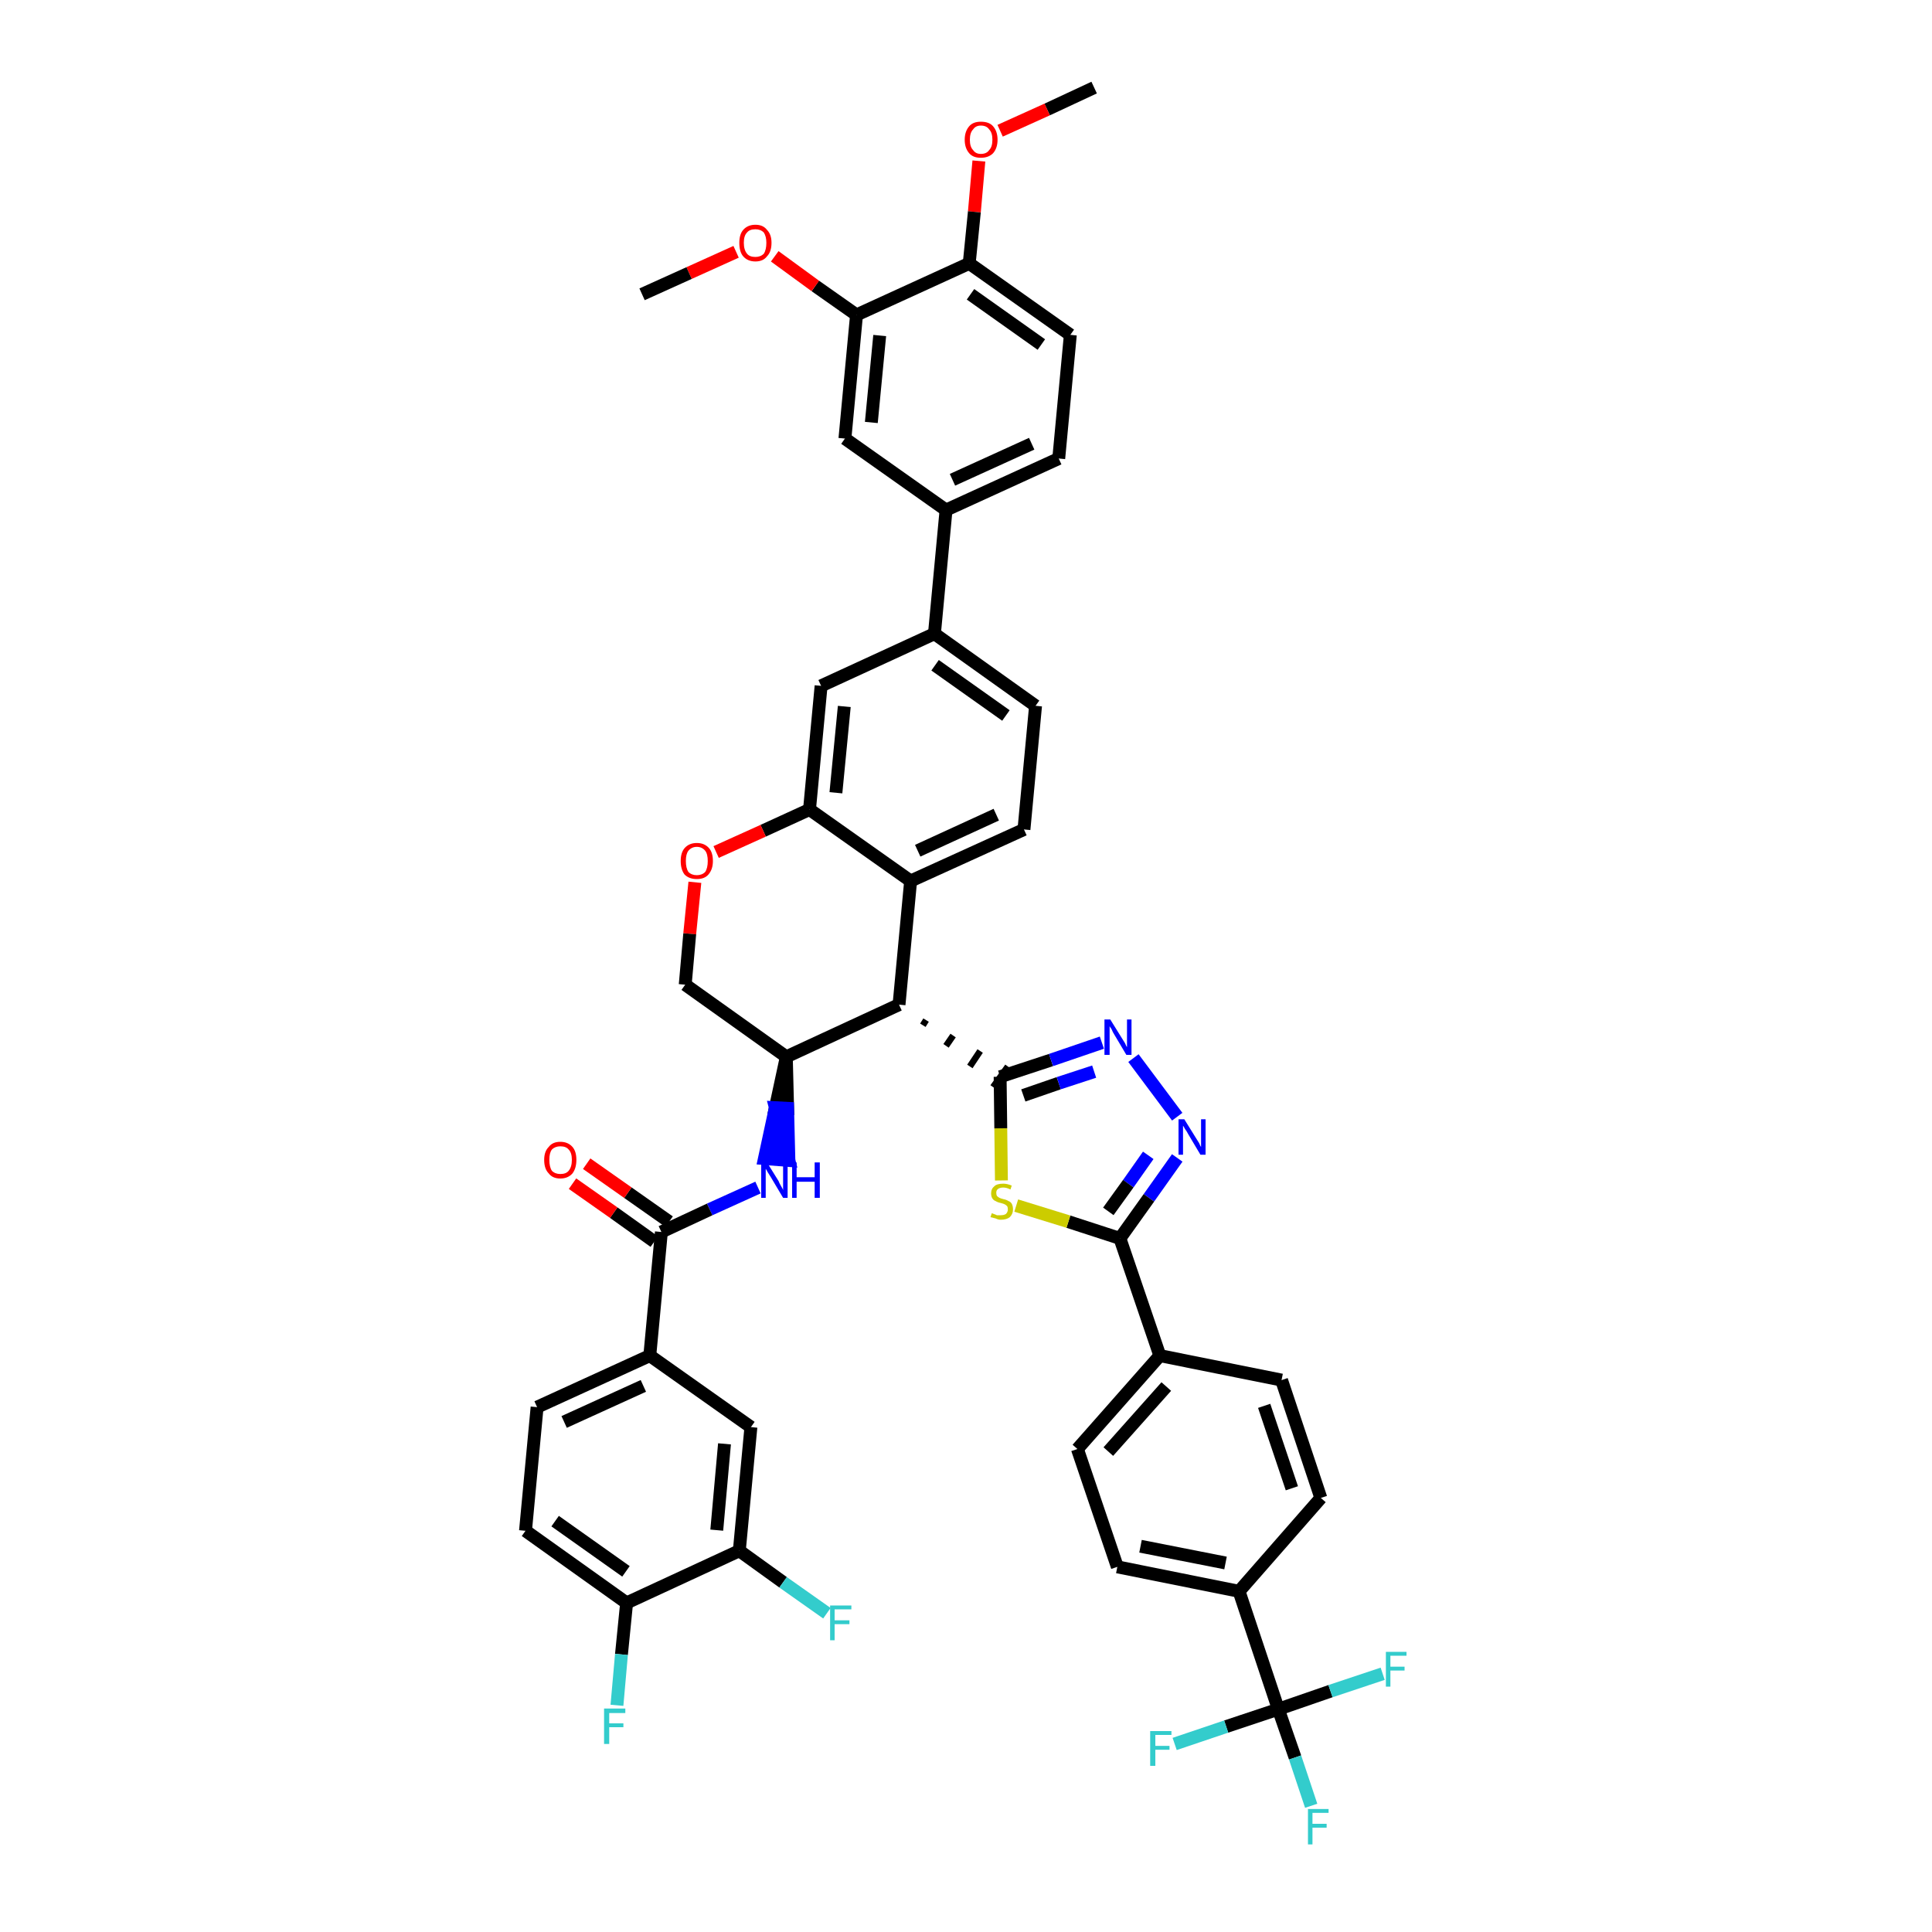 <?xml version='1.0' encoding='iso-8859-1'?>
<svg version='1.1' baseProfile='full'
              xmlns='http://www.w3.org/2000/svg'
                      xmlns:rdkit='http://www.rdkit.org/xml'
                      xmlns:xlink='http://www.w3.org/1999/xlink'
                  xml:space='preserve'
width='300px' height='300px' viewBox='0 0 300 300'>
<!-- END OF HEADER -->
<path class='bond-0 atom-0 atom-1' d='M 169.9,13.6 L 162.6,17.0' style='fill:none;fill-rule:evenodd;stroke:#000000;stroke-width:2.0px;stroke-linecap:butt;stroke-linejoin:miter;stroke-opacity:1' />
<path class='bond-0 atom-0 atom-1' d='M 162.6,17.0 L 155.3,20.3' style='fill:none;fill-rule:evenodd;stroke:#FF0000;stroke-width:2.0px;stroke-linecap:butt;stroke-linejoin:miter;stroke-opacity:1' />
<path class='bond-1 atom-1 atom-2' d='M 152.0,25.0 L 151.3,32.9' style='fill:none;fill-rule:evenodd;stroke:#FF0000;stroke-width:2.0px;stroke-linecap:butt;stroke-linejoin:miter;stroke-opacity:1' />
<path class='bond-1 atom-1 atom-2' d='M 151.3,32.9 L 150.5,40.9' style='fill:none;fill-rule:evenodd;stroke:#000000;stroke-width:2.0px;stroke-linecap:butt;stroke-linejoin:miter;stroke-opacity:1' />
<path class='bond-2 atom-2 atom-3' d='M 150.5,40.9 L 166.2,52.0' style='fill:none;fill-rule:evenodd;stroke:#000000;stroke-width:2.0px;stroke-linecap:butt;stroke-linejoin:miter;stroke-opacity:1' />
<path class='bond-2 atom-2 atom-3' d='M 150.7,45.7 L 161.7,53.5' style='fill:none;fill-rule:evenodd;stroke:#000000;stroke-width:2.0px;stroke-linecap:butt;stroke-linejoin:miter;stroke-opacity:1' />
<path class='bond-45 atom-43 atom-2' d='M 133.0,48.9 L 150.5,40.9' style='fill:none;fill-rule:evenodd;stroke:#000000;stroke-width:2.0px;stroke-linecap:butt;stroke-linejoin:miter;stroke-opacity:1' />
<path class='bond-3 atom-3 atom-4' d='M 166.2,52.0 L 164.4,71.2' style='fill:none;fill-rule:evenodd;stroke:#000000;stroke-width:2.0px;stroke-linecap:butt;stroke-linejoin:miter;stroke-opacity:1' />
<path class='bond-4 atom-4 atom-5' d='M 164.4,71.2 L 146.9,79.2' style='fill:none;fill-rule:evenodd;stroke:#000000;stroke-width:2.0px;stroke-linecap:butt;stroke-linejoin:miter;stroke-opacity:1' />
<path class='bond-4 atom-4 atom-5' d='M 160.2,68.9 L 147.9,74.5' style='fill:none;fill-rule:evenodd;stroke:#000000;stroke-width:2.0px;stroke-linecap:butt;stroke-linejoin:miter;stroke-opacity:1' />
<path class='bond-5 atom-5 atom-6' d='M 146.9,79.2 L 145.1,98.4' style='fill:none;fill-rule:evenodd;stroke:#000000;stroke-width:2.0px;stroke-linecap:butt;stroke-linejoin:miter;stroke-opacity:1' />
<path class='bond-41 atom-5 atom-42' d='M 146.9,79.2 L 131.2,68.1' style='fill:none;fill-rule:evenodd;stroke:#000000;stroke-width:2.0px;stroke-linecap:butt;stroke-linejoin:miter;stroke-opacity:1' />
<path class='bond-6 atom-6 atom-7' d='M 145.1,98.4 L 160.8,109.6' style='fill:none;fill-rule:evenodd;stroke:#000000;stroke-width:2.0px;stroke-linecap:butt;stroke-linejoin:miter;stroke-opacity:1' />
<path class='bond-6 atom-6 atom-7' d='M 145.2,103.3 L 156.2,111.1' style='fill:none;fill-rule:evenodd;stroke:#000000;stroke-width:2.0px;stroke-linecap:butt;stroke-linejoin:miter;stroke-opacity:1' />
<path class='bond-46 atom-11 atom-6' d='M 127.5,106.5 L 145.1,98.4' style='fill:none;fill-rule:evenodd;stroke:#000000;stroke-width:2.0px;stroke-linecap:butt;stroke-linejoin:miter;stroke-opacity:1' />
<path class='bond-7 atom-7 atom-8' d='M 160.8,109.6 L 159.0,128.8' style='fill:none;fill-rule:evenodd;stroke:#000000;stroke-width:2.0px;stroke-linecap:butt;stroke-linejoin:miter;stroke-opacity:1' />
<path class='bond-8 atom-8 atom-9' d='M 159.0,128.8 L 141.4,136.8' style='fill:none;fill-rule:evenodd;stroke:#000000;stroke-width:2.0px;stroke-linecap:butt;stroke-linejoin:miter;stroke-opacity:1' />
<path class='bond-8 atom-8 atom-9' d='M 154.7,126.5 L 142.5,132.1' style='fill:none;fill-rule:evenodd;stroke:#000000;stroke-width:2.0px;stroke-linecap:butt;stroke-linejoin:miter;stroke-opacity:1' />
<path class='bond-9 atom-9 atom-10' d='M 141.4,136.8 L 125.7,125.7' style='fill:none;fill-rule:evenodd;stroke:#000000;stroke-width:2.0px;stroke-linecap:butt;stroke-linejoin:miter;stroke-opacity:1' />
<path class='bond-49 atom-26 atom-9' d='M 139.6,156.0 L 141.4,136.8' style='fill:none;fill-rule:evenodd;stroke:#000000;stroke-width:2.0px;stroke-linecap:butt;stroke-linejoin:miter;stroke-opacity:1' />
<path class='bond-10 atom-10 atom-11' d='M 125.7,125.7 L 127.5,106.5' style='fill:none;fill-rule:evenodd;stroke:#000000;stroke-width:2.0px;stroke-linecap:butt;stroke-linejoin:miter;stroke-opacity:1' />
<path class='bond-10 atom-10 atom-11' d='M 129.8,123.1 L 131.1,109.7' style='fill:none;fill-rule:evenodd;stroke:#000000;stroke-width:2.0px;stroke-linecap:butt;stroke-linejoin:miter;stroke-opacity:1' />
<path class='bond-11 atom-10 atom-12' d='M 125.7,125.7 L 118.5,129.0' style='fill:none;fill-rule:evenodd;stroke:#000000;stroke-width:2.0px;stroke-linecap:butt;stroke-linejoin:miter;stroke-opacity:1' />
<path class='bond-11 atom-10 atom-12' d='M 118.5,129.0 L 111.2,132.3' style='fill:none;fill-rule:evenodd;stroke:#FF0000;stroke-width:2.0px;stroke-linecap:butt;stroke-linejoin:miter;stroke-opacity:1' />
<path class='bond-12 atom-12 atom-13' d='M 107.9,137.0 L 107.1,145.0' style='fill:none;fill-rule:evenodd;stroke:#FF0000;stroke-width:2.0px;stroke-linecap:butt;stroke-linejoin:miter;stroke-opacity:1' />
<path class='bond-12 atom-12 atom-13' d='M 107.1,145.0 L 106.4,152.9' style='fill:none;fill-rule:evenodd;stroke:#000000;stroke-width:2.0px;stroke-linecap:butt;stroke-linejoin:miter;stroke-opacity:1' />
<path class='bond-13 atom-13 atom-14' d='M 106.4,152.9 L 122.1,164.1' style='fill:none;fill-rule:evenodd;stroke:#000000;stroke-width:2.0px;stroke-linecap:butt;stroke-linejoin:miter;stroke-opacity:1' />
<path class='bond-14 atom-14 atom-15' d='M 122.1,164.1 L 120.4,172.0 L 122.3,172.1 Z' style='fill:#000000;fill-rule:evenodd;fill-opacity:1;stroke:#000000;stroke-width:2.0px;stroke-linecap:butt;stroke-linejoin:miter;stroke-opacity:1;' />
<path class='bond-14 atom-14 atom-15' d='M 120.4,172.0 L 122.5,180.2 L 118.7,179.9 Z' style='fill:#0000FF;fill-rule:evenodd;fill-opacity:1;stroke:#0000FF;stroke-width:2.0px;stroke-linecap:butt;stroke-linejoin:miter;stroke-opacity:1;' />
<path class='bond-14 atom-14 atom-15' d='M 120.4,172.0 L 122.3,172.1 L 122.5,180.2 Z' style='fill:#0000FF;fill-rule:evenodd;fill-opacity:1;stroke:#0000FF;stroke-width:2.0px;stroke-linecap:butt;stroke-linejoin:miter;stroke-opacity:1;' />
<path class='bond-25 atom-14 atom-26' d='M 122.1,164.1 L 139.6,156.0' style='fill:none;fill-rule:evenodd;stroke:#000000;stroke-width:2.0px;stroke-linecap:butt;stroke-linejoin:miter;stroke-opacity:1' />
<path class='bond-15 atom-15 atom-16' d='M 117.7,184.4 L 110.2,187.8' style='fill:none;fill-rule:evenodd;stroke:#0000FF;stroke-width:2.0px;stroke-linecap:butt;stroke-linejoin:miter;stroke-opacity:1' />
<path class='bond-15 atom-15 atom-16' d='M 110.2,187.8 L 102.7,191.3' style='fill:none;fill-rule:evenodd;stroke:#000000;stroke-width:2.0px;stroke-linecap:butt;stroke-linejoin:miter;stroke-opacity:1' />
<path class='bond-16 atom-16 atom-17' d='M 103.9,189.7 L 97.5,185.2' style='fill:none;fill-rule:evenodd;stroke:#000000;stroke-width:2.0px;stroke-linecap:butt;stroke-linejoin:miter;stroke-opacity:1' />
<path class='bond-16 atom-16 atom-17' d='M 97.5,185.2 L 91.1,180.7' style='fill:none;fill-rule:evenodd;stroke:#FF0000;stroke-width:2.0px;stroke-linecap:butt;stroke-linejoin:miter;stroke-opacity:1' />
<path class='bond-16 atom-16 atom-17' d='M 101.6,192.8 L 95.3,188.3' style='fill:none;fill-rule:evenodd;stroke:#000000;stroke-width:2.0px;stroke-linecap:butt;stroke-linejoin:miter;stroke-opacity:1' />
<path class='bond-16 atom-16 atom-17' d='M 95.3,188.3 L 88.9,183.8' style='fill:none;fill-rule:evenodd;stroke:#FF0000;stroke-width:2.0px;stroke-linecap:butt;stroke-linejoin:miter;stroke-opacity:1' />
<path class='bond-17 atom-16 atom-18' d='M 102.7,191.3 L 100.9,210.5' style='fill:none;fill-rule:evenodd;stroke:#000000;stroke-width:2.0px;stroke-linecap:butt;stroke-linejoin:miter;stroke-opacity:1' />
<path class='bond-18 atom-18 atom-19' d='M 100.9,210.5 L 83.4,218.5' style='fill:none;fill-rule:evenodd;stroke:#000000;stroke-width:2.0px;stroke-linecap:butt;stroke-linejoin:miter;stroke-opacity:1' />
<path class='bond-18 atom-18 atom-19' d='M 99.9,215.2 L 87.6,220.8' style='fill:none;fill-rule:evenodd;stroke:#000000;stroke-width:2.0px;stroke-linecap:butt;stroke-linejoin:miter;stroke-opacity:1' />
<path class='bond-47 atom-25 atom-18' d='M 116.6,221.6 L 100.9,210.5' style='fill:none;fill-rule:evenodd;stroke:#000000;stroke-width:2.0px;stroke-linecap:butt;stroke-linejoin:miter;stroke-opacity:1' />
<path class='bond-19 atom-19 atom-20' d='M 83.4,218.5 L 81.6,237.7' style='fill:none;fill-rule:evenodd;stroke:#000000;stroke-width:2.0px;stroke-linecap:butt;stroke-linejoin:miter;stroke-opacity:1' />
<path class='bond-20 atom-20 atom-21' d='M 81.6,237.7 L 97.3,248.9' style='fill:none;fill-rule:evenodd;stroke:#000000;stroke-width:2.0px;stroke-linecap:butt;stroke-linejoin:miter;stroke-opacity:1' />
<path class='bond-20 atom-20 atom-21' d='M 86.2,236.2 L 97.2,244.0' style='fill:none;fill-rule:evenodd;stroke:#000000;stroke-width:2.0px;stroke-linecap:butt;stroke-linejoin:miter;stroke-opacity:1' />
<path class='bond-21 atom-21 atom-22' d='M 97.3,248.9 L 96.5,256.9' style='fill:none;fill-rule:evenodd;stroke:#000000;stroke-width:2.0px;stroke-linecap:butt;stroke-linejoin:miter;stroke-opacity:1' />
<path class='bond-21 atom-21 atom-22' d='M 96.5,256.9 L 95.8,264.8' style='fill:none;fill-rule:evenodd;stroke:#33CCCC;stroke-width:2.0px;stroke-linecap:butt;stroke-linejoin:miter;stroke-opacity:1' />
<path class='bond-22 atom-21 atom-23' d='M 97.3,248.9 L 114.8,240.8' style='fill:none;fill-rule:evenodd;stroke:#000000;stroke-width:2.0px;stroke-linecap:butt;stroke-linejoin:miter;stroke-opacity:1' />
<path class='bond-23 atom-23 atom-24' d='M 114.8,240.8 L 121.6,245.7' style='fill:none;fill-rule:evenodd;stroke:#000000;stroke-width:2.0px;stroke-linecap:butt;stroke-linejoin:miter;stroke-opacity:1' />
<path class='bond-23 atom-23 atom-24' d='M 121.6,245.7 L 128.4,250.5' style='fill:none;fill-rule:evenodd;stroke:#33CCCC;stroke-width:2.0px;stroke-linecap:butt;stroke-linejoin:miter;stroke-opacity:1' />
<path class='bond-24 atom-23 atom-25' d='M 114.8,240.8 L 116.6,221.6' style='fill:none;fill-rule:evenodd;stroke:#000000;stroke-width:2.0px;stroke-linecap:butt;stroke-linejoin:miter;stroke-opacity:1' />
<path class='bond-24 atom-23 atom-25' d='M 111.3,237.6 L 112.5,224.2' style='fill:none;fill-rule:evenodd;stroke:#000000;stroke-width:2.0px;stroke-linecap:butt;stroke-linejoin:miter;stroke-opacity:1' />
<path class='bond-26 atom-26 atom-27' d='M 143.3,159.2 L 143.8,158.4' style='fill:none;fill-rule:evenodd;stroke:#000000;stroke-width:1.0px;stroke-linecap:butt;stroke-linejoin:miter;stroke-opacity:1' />
<path class='bond-26 atom-26 atom-27' d='M 146.9,162.4 L 148.0,160.8' style='fill:none;fill-rule:evenodd;stroke:#000000;stroke-width:1.0px;stroke-linecap:butt;stroke-linejoin:miter;stroke-opacity:1' />
<path class='bond-26 atom-26 atom-27' d='M 150.6,165.6 L 152.2,163.2' style='fill:none;fill-rule:evenodd;stroke:#000000;stroke-width:1.0px;stroke-linecap:butt;stroke-linejoin:miter;stroke-opacity:1' />
<path class='bond-26 atom-26 atom-27' d='M 154.2,168.8 L 156.5,165.6' style='fill:none;fill-rule:evenodd;stroke:#000000;stroke-width:1.0px;stroke-linecap:butt;stroke-linejoin:miter;stroke-opacity:1' />
<path class='bond-27 atom-27 atom-28' d='M 155.3,167.2 L 163.2,164.6' style='fill:none;fill-rule:evenodd;stroke:#000000;stroke-width:2.0px;stroke-linecap:butt;stroke-linejoin:miter;stroke-opacity:1' />
<path class='bond-27 atom-27 atom-28' d='M 163.2,164.6 L 171.1,161.9' style='fill:none;fill-rule:evenodd;stroke:#0000FF;stroke-width:2.0px;stroke-linecap:butt;stroke-linejoin:miter;stroke-opacity:1' />
<path class='bond-27 atom-27 atom-28' d='M 158.9,170.1 L 164.4,168.2' style='fill:none;fill-rule:evenodd;stroke:#000000;stroke-width:2.0px;stroke-linecap:butt;stroke-linejoin:miter;stroke-opacity:1' />
<path class='bond-27 atom-27 atom-28' d='M 164.4,168.2 L 169.9,166.4' style='fill:none;fill-rule:evenodd;stroke:#0000FF;stroke-width:2.0px;stroke-linecap:butt;stroke-linejoin:miter;stroke-opacity:1' />
<path class='bond-48 atom-41 atom-27' d='M 155.5,183.3 L 155.4,175.2' style='fill:none;fill-rule:evenodd;stroke:#CCCC00;stroke-width:2.0px;stroke-linecap:butt;stroke-linejoin:miter;stroke-opacity:1' />
<path class='bond-48 atom-41 atom-27' d='M 155.4,175.2 L 155.3,167.2' style='fill:none;fill-rule:evenodd;stroke:#000000;stroke-width:2.0px;stroke-linecap:butt;stroke-linejoin:miter;stroke-opacity:1' />
<path class='bond-28 atom-28 atom-29' d='M 176.0,164.3 L 182.8,173.4' style='fill:none;fill-rule:evenodd;stroke:#0000FF;stroke-width:2.0px;stroke-linecap:butt;stroke-linejoin:miter;stroke-opacity:1' />
<path class='bond-29 atom-29 atom-30' d='M 182.8,179.8 L 178.4,186.0' style='fill:none;fill-rule:evenodd;stroke:#0000FF;stroke-width:2.0px;stroke-linecap:butt;stroke-linejoin:miter;stroke-opacity:1' />
<path class='bond-29 atom-29 atom-30' d='M 178.4,186.0 L 173.9,192.3' style='fill:none;fill-rule:evenodd;stroke:#000000;stroke-width:2.0px;stroke-linecap:butt;stroke-linejoin:miter;stroke-opacity:1' />
<path class='bond-29 atom-29 atom-30' d='M 178.3,179.4 L 175.2,183.8' style='fill:none;fill-rule:evenodd;stroke:#0000FF;stroke-width:2.0px;stroke-linecap:butt;stroke-linejoin:miter;stroke-opacity:1' />
<path class='bond-29 atom-29 atom-30' d='M 175.2,183.8 L 172.1,188.1' style='fill:none;fill-rule:evenodd;stroke:#000000;stroke-width:2.0px;stroke-linecap:butt;stroke-linejoin:miter;stroke-opacity:1' />
<path class='bond-30 atom-30 atom-31' d='M 173.9,192.3 L 180.1,210.5' style='fill:none;fill-rule:evenodd;stroke:#000000;stroke-width:2.0px;stroke-linecap:butt;stroke-linejoin:miter;stroke-opacity:1' />
<path class='bond-40 atom-30 atom-41' d='M 173.9,192.3 L 165.9,189.7' style='fill:none;fill-rule:evenodd;stroke:#000000;stroke-width:2.0px;stroke-linecap:butt;stroke-linejoin:miter;stroke-opacity:1' />
<path class='bond-40 atom-30 atom-41' d='M 165.9,189.7 L 157.8,187.2' style='fill:none;fill-rule:evenodd;stroke:#CCCC00;stroke-width:2.0px;stroke-linecap:butt;stroke-linejoin:miter;stroke-opacity:1' />
<path class='bond-31 atom-31 atom-32' d='M 180.1,210.5 L 167.3,225.0' style='fill:none;fill-rule:evenodd;stroke:#000000;stroke-width:2.0px;stroke-linecap:butt;stroke-linejoin:miter;stroke-opacity:1' />
<path class='bond-31 atom-31 atom-32' d='M 181.1,215.3 L 172.1,225.4' style='fill:none;fill-rule:evenodd;stroke:#000000;stroke-width:2.0px;stroke-linecap:butt;stroke-linejoin:miter;stroke-opacity:1' />
<path class='bond-50 atom-40 atom-31' d='M 199.0,214.3 L 180.1,210.5' style='fill:none;fill-rule:evenodd;stroke:#000000;stroke-width:2.0px;stroke-linecap:butt;stroke-linejoin:miter;stroke-opacity:1' />
<path class='bond-32 atom-32 atom-33' d='M 167.3,225.0 L 173.5,243.3' style='fill:none;fill-rule:evenodd;stroke:#000000;stroke-width:2.0px;stroke-linecap:butt;stroke-linejoin:miter;stroke-opacity:1' />
<path class='bond-33 atom-33 atom-34' d='M 173.5,243.3 L 192.4,247.1' style='fill:none;fill-rule:evenodd;stroke:#000000;stroke-width:2.0px;stroke-linecap:butt;stroke-linejoin:miter;stroke-opacity:1' />
<path class='bond-33 atom-33 atom-34' d='M 177.1,240.1 L 190.3,242.7' style='fill:none;fill-rule:evenodd;stroke:#000000;stroke-width:2.0px;stroke-linecap:butt;stroke-linejoin:miter;stroke-opacity:1' />
<path class='bond-34 atom-34 atom-35' d='M 192.4,247.1 L 198.5,265.4' style='fill:none;fill-rule:evenodd;stroke:#000000;stroke-width:2.0px;stroke-linecap:butt;stroke-linejoin:miter;stroke-opacity:1' />
<path class='bond-38 atom-34 atom-39' d='M 192.4,247.1 L 205.1,232.6' style='fill:none;fill-rule:evenodd;stroke:#000000;stroke-width:2.0px;stroke-linecap:butt;stroke-linejoin:miter;stroke-opacity:1' />
<path class='bond-35 atom-35 atom-36' d='M 198.5,265.4 L 201.1,272.9' style='fill:none;fill-rule:evenodd;stroke:#000000;stroke-width:2.0px;stroke-linecap:butt;stroke-linejoin:miter;stroke-opacity:1' />
<path class='bond-35 atom-35 atom-36' d='M 201.1,272.9 L 203.6,280.4' style='fill:none;fill-rule:evenodd;stroke:#33CCCC;stroke-width:2.0px;stroke-linecap:butt;stroke-linejoin:miter;stroke-opacity:1' />
<path class='bond-36 atom-35 atom-37' d='M 198.5,265.4 L 190.4,268.1' style='fill:none;fill-rule:evenodd;stroke:#000000;stroke-width:2.0px;stroke-linecap:butt;stroke-linejoin:miter;stroke-opacity:1' />
<path class='bond-36 atom-35 atom-37' d='M 190.4,268.1 L 182.4,270.8' style='fill:none;fill-rule:evenodd;stroke:#33CCCC;stroke-width:2.0px;stroke-linecap:butt;stroke-linejoin:miter;stroke-opacity:1' />
<path class='bond-37 atom-35 atom-38' d='M 198.5,265.4 L 206.6,262.6' style='fill:none;fill-rule:evenodd;stroke:#000000;stroke-width:2.0px;stroke-linecap:butt;stroke-linejoin:miter;stroke-opacity:1' />
<path class='bond-37 atom-35 atom-38' d='M 206.6,262.6 L 214.7,259.9' style='fill:none;fill-rule:evenodd;stroke:#33CCCC;stroke-width:2.0px;stroke-linecap:butt;stroke-linejoin:miter;stroke-opacity:1' />
<path class='bond-39 atom-39 atom-40' d='M 205.1,232.6 L 199.0,214.3' style='fill:none;fill-rule:evenodd;stroke:#000000;stroke-width:2.0px;stroke-linecap:butt;stroke-linejoin:miter;stroke-opacity:1' />
<path class='bond-39 atom-39 atom-40' d='M 200.6,231.1 L 196.3,218.3' style='fill:none;fill-rule:evenodd;stroke:#000000;stroke-width:2.0px;stroke-linecap:butt;stroke-linejoin:miter;stroke-opacity:1' />
<path class='bond-42 atom-42 atom-43' d='M 131.2,68.1 L 133.0,48.9' style='fill:none;fill-rule:evenodd;stroke:#000000;stroke-width:2.0px;stroke-linecap:butt;stroke-linejoin:miter;stroke-opacity:1' />
<path class='bond-42 atom-42 atom-43' d='M 135.3,65.6 L 136.6,52.1' style='fill:none;fill-rule:evenodd;stroke:#000000;stroke-width:2.0px;stroke-linecap:butt;stroke-linejoin:miter;stroke-opacity:1' />
<path class='bond-43 atom-43 atom-44' d='M 133.0,48.9 L 126.6,44.4' style='fill:none;fill-rule:evenodd;stroke:#000000;stroke-width:2.0px;stroke-linecap:butt;stroke-linejoin:miter;stroke-opacity:1' />
<path class='bond-43 atom-43 atom-44' d='M 126.6,44.4 L 120.3,39.8' style='fill:none;fill-rule:evenodd;stroke:#FF0000;stroke-width:2.0px;stroke-linecap:butt;stroke-linejoin:miter;stroke-opacity:1' />
<path class='bond-44 atom-44 atom-45' d='M 114.3,39.1 L 107.0,42.4' style='fill:none;fill-rule:evenodd;stroke:#FF0000;stroke-width:2.0px;stroke-linecap:butt;stroke-linejoin:miter;stroke-opacity:1' />
<path class='bond-44 atom-44 atom-45' d='M 107.0,42.4 L 99.7,45.7' style='fill:none;fill-rule:evenodd;stroke:#000000;stroke-width:2.0px;stroke-linecap:butt;stroke-linejoin:miter;stroke-opacity:1' />
<path  class='atom-1' d='M 149.8 21.7
Q 149.8 20.4, 150.5 19.6
Q 151.1 18.9, 152.3 18.9
Q 153.6 18.9, 154.2 19.6
Q 154.9 20.4, 154.9 21.7
Q 154.9 23.0, 154.2 23.8
Q 153.5 24.5, 152.3 24.5
Q 151.1 24.5, 150.5 23.8
Q 149.8 23.0, 149.8 21.7
M 152.3 23.9
Q 153.2 23.9, 153.6 23.3
Q 154.1 22.8, 154.1 21.7
Q 154.1 20.6, 153.6 20.1
Q 153.2 19.5, 152.3 19.5
Q 151.5 19.5, 151.1 20.1
Q 150.6 20.6, 150.6 21.7
Q 150.6 22.8, 151.1 23.3
Q 151.5 23.9, 152.3 23.9
' fill='#FF0000'/>
<path  class='atom-12' d='M 105.7 133.7
Q 105.7 132.4, 106.3 131.7
Q 107.0 130.9, 108.2 130.9
Q 109.4 130.9, 110.1 131.7
Q 110.7 132.4, 110.7 133.7
Q 110.7 135.0, 110.0 135.8
Q 109.4 136.5, 108.2 136.5
Q 107.0 136.5, 106.3 135.8
Q 105.7 135.0, 105.7 133.7
M 108.2 135.9
Q 109.0 135.9, 109.5 135.4
Q 109.9 134.8, 109.9 133.7
Q 109.9 132.6, 109.5 132.1
Q 109.0 131.5, 108.2 131.5
Q 107.4 131.5, 106.9 132.1
Q 106.5 132.6, 106.5 133.7
Q 106.5 134.8, 106.9 135.4
Q 107.4 135.9, 108.2 135.9
' fill='#FF0000'/>
<path  class='atom-15' d='M 119.1 180.5
L 120.9 183.4
Q 121.0 183.7, 121.3 184.2
Q 121.6 184.7, 121.6 184.8
L 121.6 180.5
L 122.3 180.5
L 122.3 186.0
L 121.6 186.0
L 119.7 182.8
Q 119.5 182.5, 119.2 182.0
Q 119.0 181.6, 118.9 181.5
L 118.9 186.0
L 118.2 186.0
L 118.2 180.5
L 119.1 180.5
' fill='#0000FF'/>
<path  class='atom-15' d='M 123.0 180.5
L 123.7 180.5
L 123.7 182.8
L 126.5 182.8
L 126.5 180.5
L 127.3 180.5
L 127.3 186.0
L 126.5 186.0
L 126.5 183.5
L 123.7 183.5
L 123.7 186.0
L 123.0 186.0
L 123.0 180.5
' fill='#0000FF'/>
<path  class='atom-17' d='M 84.5 180.1
Q 84.5 178.8, 85.2 178.1
Q 85.8 177.3, 87.0 177.3
Q 88.2 177.3, 88.9 178.1
Q 89.5 178.8, 89.5 180.1
Q 89.5 181.4, 88.9 182.2
Q 88.2 183.0, 87.0 183.0
Q 85.8 183.0, 85.2 182.2
Q 84.5 181.5, 84.5 180.1
M 87.0 182.3
Q 87.9 182.3, 88.3 181.8
Q 88.8 181.2, 88.8 180.1
Q 88.8 179.0, 88.3 178.5
Q 87.9 178.0, 87.0 178.0
Q 86.2 178.0, 85.7 178.5
Q 85.3 179.0, 85.3 180.1
Q 85.3 181.2, 85.7 181.8
Q 86.2 182.3, 87.0 182.3
' fill='#FF0000'/>
<path  class='atom-22' d='M 93.8 265.3
L 97.1 265.3
L 97.1 266.0
L 94.6 266.0
L 94.6 267.6
L 96.8 267.6
L 96.8 268.2
L 94.6 268.2
L 94.6 270.8
L 93.8 270.8
L 93.8 265.3
' fill='#33CCCC'/>
<path  class='atom-24' d='M 128.9 249.3
L 132.2 249.3
L 132.2 249.9
L 129.6 249.9
L 129.6 251.6
L 131.9 251.6
L 131.9 252.2
L 129.6 252.2
L 129.6 254.7
L 128.9 254.7
L 128.9 249.3
' fill='#33CCCC'/>
<path  class='atom-28' d='M 172.4 158.3
L 174.2 161.2
Q 174.4 161.5, 174.7 162.0
Q 174.9 162.5, 175.0 162.6
L 175.0 158.3
L 175.7 158.3
L 175.7 163.8
L 174.9 163.8
L 173.0 160.6
Q 172.8 160.3, 172.6 159.8
Q 172.3 159.4, 172.3 159.3
L 172.3 163.8
L 171.5 163.8
L 171.5 158.3
L 172.4 158.3
' fill='#0000FF'/>
<path  class='atom-29' d='M 183.9 173.8
L 185.7 176.7
Q 185.9 177.0, 186.2 177.5
Q 186.4 178.0, 186.5 178.1
L 186.5 173.8
L 187.2 173.8
L 187.2 179.3
L 186.4 179.3
L 184.5 176.1
Q 184.3 175.7, 184.0 175.3
Q 183.8 174.9, 183.7 174.8
L 183.7 179.3
L 183.0 179.3
L 183.0 173.8
L 183.9 173.8
' fill='#0000FF'/>
<path  class='atom-36' d='M 203.1 280.9
L 206.3 280.9
L 206.3 281.5
L 203.8 281.5
L 203.8 283.2
L 206.0 283.2
L 206.0 283.8
L 203.8 283.8
L 203.8 286.4
L 203.1 286.4
L 203.1 280.9
' fill='#33CCCC'/>
<path  class='atom-37' d='M 178.6 268.8
L 181.9 268.8
L 181.9 269.4
L 179.4 269.4
L 179.4 271.1
L 181.6 271.1
L 181.6 271.7
L 179.4 271.7
L 179.4 274.2
L 178.6 274.2
L 178.6 268.8
' fill='#33CCCC'/>
<path  class='atom-38' d='M 215.2 256.5
L 218.4 256.5
L 218.4 257.1
L 215.9 257.1
L 215.9 258.8
L 218.1 258.8
L 218.1 259.4
L 215.9 259.4
L 215.9 261.9
L 215.2 261.9
L 215.2 256.5
' fill='#33CCCC'/>
<path  class='atom-41' d='M 154.0 188.4
Q 154.1 188.4, 154.3 188.5
Q 154.6 188.6, 154.8 188.7
Q 155.1 188.7, 155.4 188.7
Q 155.9 188.7, 156.2 188.5
Q 156.5 188.2, 156.5 187.8
Q 156.5 187.5, 156.4 187.3
Q 156.2 187.1, 156.0 187.0
Q 155.8 186.9, 155.4 186.8
Q 154.9 186.7, 154.6 186.5
Q 154.3 186.4, 154.1 186.1
Q 153.9 185.8, 153.9 185.3
Q 153.9 184.6, 154.4 184.2
Q 154.8 183.8, 155.8 183.8
Q 156.4 183.8, 157.1 184.1
L 156.9 184.7
Q 156.3 184.4, 155.8 184.4
Q 155.3 184.4, 155.0 184.6
Q 154.7 184.8, 154.7 185.2
Q 154.7 185.5, 154.8 185.7
Q 155.0 185.9, 155.2 186.0
Q 155.4 186.1, 155.8 186.2
Q 156.3 186.3, 156.6 186.5
Q 156.9 186.6, 157.1 186.9
Q 157.3 187.3, 157.3 187.8
Q 157.3 188.5, 156.8 189.0
Q 156.3 189.4, 155.4 189.4
Q 155.0 189.4, 154.6 189.2
Q 154.2 189.1, 153.8 189.0
L 154.0 188.4
' fill='#CCCC00'/>
<path  class='atom-44' d='M 114.8 37.7
Q 114.8 36.4, 115.4 35.7
Q 116.1 34.9, 117.3 34.9
Q 118.5 34.9, 119.1 35.7
Q 119.8 36.4, 119.8 37.7
Q 119.8 39.1, 119.1 39.8
Q 118.5 40.6, 117.3 40.6
Q 116.1 40.6, 115.4 39.8
Q 114.8 39.1, 114.8 37.7
M 117.3 39.9
Q 118.1 39.9, 118.6 39.4
Q 119.0 38.8, 119.0 37.7
Q 119.0 36.7, 118.6 36.1
Q 118.1 35.6, 117.3 35.6
Q 116.4 35.6, 116.0 36.1
Q 115.5 36.6, 115.5 37.7
Q 115.5 38.8, 116.0 39.4
Q 116.4 39.9, 117.3 39.9
' fill='#FF0000'/>
</svg>
